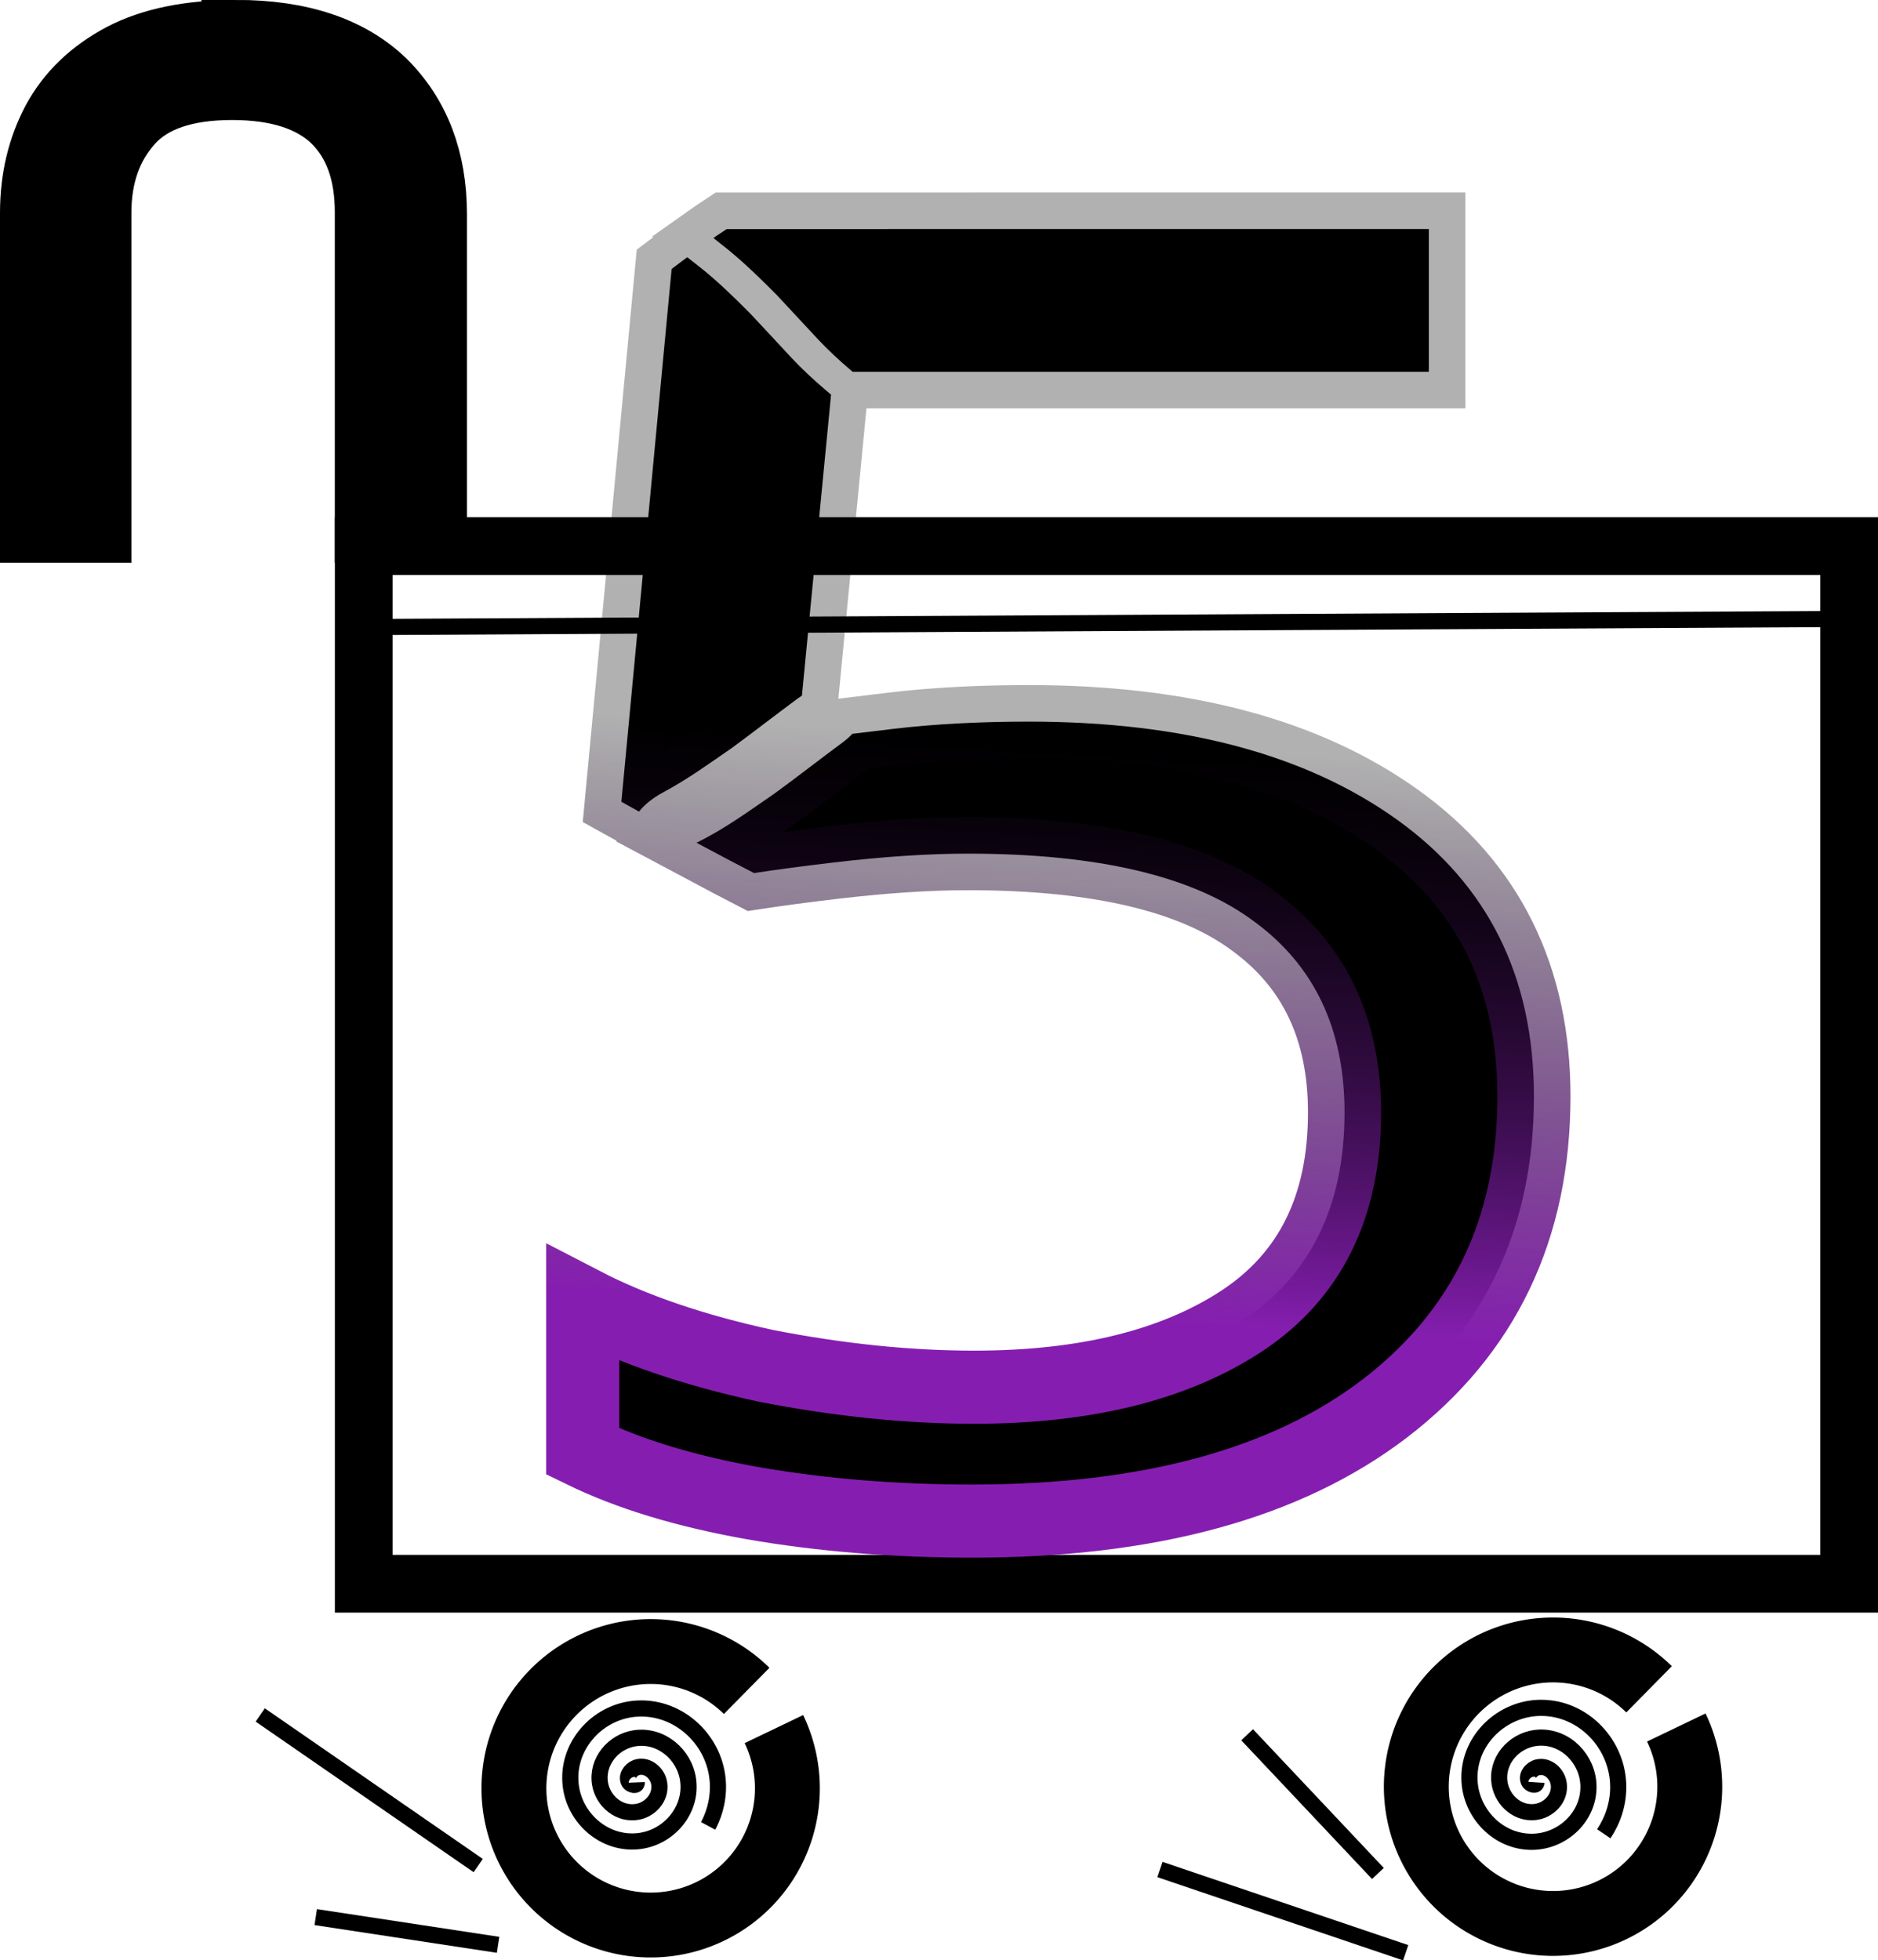 <?xml version="1.0" encoding="UTF-8" standalone="no"?>
<!-- Created with Inkscape (http://www.inkscape.org/) -->

<svg
   width="30.828mm"
   height="32.178mm"
   viewBox="0 0 30.828 32.178"
   version="1.1"
   id="svg1"
   inkscape:export-batch-path="C:\Users\bnuuy\Downloads\shopi5"
   inkscape:export-batch-name=""
   xmlns:inkscape="http://www.inkscape.org/namespaces/inkscape"
   xmlns:sodipodi="http://sodipodi.sourceforge.net/DTD/sodipodi-0.dtd"
   xmlns:xlink="http://www.w3.org/1999/xlink"
   xmlns="http://www.w3.org/2000/svg"
   xmlns:svg="http://www.w3.org/2000/svg">
  <sodipodi:namedview
     id="namedview1"
     pagecolor="#ffffff"
     bordercolor="#000000"
     borderopacity="0"
     inkscape:showpageshadow="0"
     inkscape:pageopacity="0"
     inkscape:pagecheckerboard="0"
     inkscape:deskcolor="#505050"
     inkscape:document-units="mm"
     inkscape:zoom="1.0167041"
     inkscape:cx="263.59686"
     inkscape:cy="582.76544"
     inkscape:window-width="1920"
     inkscape:window-height="1009"
     inkscape:window-x="1912"
     inkscape:window-y="-8"
     inkscape:window-maximized="1"
     inkscape:current-layer="layer1"
     inkscape:export-bgcolor="#46464600">
    <inkscape:page
       x="0"
       y="0"
       width="30.828"
       height="32.178"
       id="page2"
       margin="0"
       bleed="0" />
  </sodipodi:namedview>
  <defs
     id="defs1">
    <linearGradient
       id="linearGradient26"
       inkscape:collect="always">
      <stop
         style="stop-color:#851eb0;stop-opacity:1;"
         offset="0"
         id="stop27" />
      <stop
         style="stop-color:#000000;stop-opacity:0.305;"
         offset="1"
         id="stop28" />
    </linearGradient>
    <linearGradient
       inkscape:collect="always"
       xlink:href="#linearGradient26"
       id="linearGradient238"
       gradientUnits="userSpaceOnUse"
       gradientTransform="matrix(1.224,0,0,1.038,20.112,62.104)"
       x1="108.125"
       y1="100.943"
       x2="108.76"
       y2="91.866" />
  </defs>
  <g
     inkscape:label="cart"
     inkscape:groupmode="layer"
     id="layer1"
     transform="translate(-133.441,-145.176)">
    <path
       id="text206-4-1"
       style="font-size:11.289px;line-height:0;font-family:sans-serif;-inkscape-font-specification:sans-serif;text-align:start;letter-spacing:0.225px;writing-mode:vertical-lr;direction:ltr;text-anchor:start;white-space:pre;inline-size:9.982;fill:#000000;fill-opacity:0;stroke:#000000;stroke-width:1.094;stroke-dasharray:none;stroke-dashoffset:0;stroke-opacity:1"
       d="m 137.309,145.723 c -0.757,0 -1.378,0.127 -1.864,0.382 -0.494,0.262 -0.86,0.615 -1.099,1.057 -0.239,0.45 -0.358,0.952 -0.358,1.507 v 5.198 h 1.063 v -5.198 c 0,-0.607 0.175,-1.106 0.526,-1.496 0.342,-0.382 0.9,-0.574 1.673,-0.574 0.749,0 1.31,0.18 1.685,0.54 0.366,0.36 0.549,0.866 0.549,1.519 v 5.208 h 1.075 v -5.175 c 0,-0.892 -0.275,-1.613 -0.825,-2.16 -0.558,-0.54 -1.365,-0.81 -2.425,-0.81 z"
       inkscape:export-filename="text206-4-1.png"
       inkscape:export-xdpi="96"
       inkscape:export-ydpi="96" />
    <rect
       style="fill:#ce00db;fill-opacity:0;stroke:#000000;stroke-width:0.948;stroke-dasharray:none;stroke-dashoffset:0;stroke-opacity:1"
       id="rect78-5-2"
       width="24.384"
       height="17.032"
       x="139.412"
       y="154.14" />
    <path
       id="text8-5-5"
       style="font-size:28.222px;line-height:0;-inkscape-font-specification:sans-serif;letter-spacing:0.225px;white-space:pre;inline-size:20.432;fill:#000000;fill-opacity:1;stroke:url(#linearGradient238);stroke-width:1.2;stroke-dasharray:none"
       d="m 145.37,148.936 c -0.056,0.037 -0.111,0.073 -0.166,0.11 -0.018,0.013 -0.035,0.025 -0.052,0.037 0.088,0.069 0.176,0.139 0.263,0.209 0.274,0.227 0.526,0.473 0.772,0.721 0.23,0.246 0.459,0.492 0.688,0.739 0.161,0.17 0.332,0.331 0.514,0.485 0.015,0.014 0.031,0.028 0.047,0.041 h 9.46 v -2.343 z m -0.648,0.462 c -0.086,0.064 -0.171,0.128 -0.256,0.193 l -0.825,8.746 c 0.096,0.054 0.193,0.108 0.29,0.161 0.087,-0.111 0.22,-0.222 0.405,-0.321 0.394,-0.211 0.749,-0.469 1.111,-0.718 0.361,-0.265 0.713,-0.539 1.073,-0.806 0.029,-0.021 0.057,-0.041 0.085,-0.059 l 0.478,-4.939 c -0.031,-0.026 -0.062,-0.052 -0.092,-0.079 -0.198,-0.168 -0.386,-0.344 -0.56,-0.529 -0.224,-0.243 -0.45,-0.484 -0.676,-0.726 -0.234,-0.235 -0.471,-0.468 -0.731,-0.684 -0.1,-0.081 -0.2,-0.16 -0.302,-0.239 z m 5.61,7.623 c -0.806,0 -1.543,0.039 -2.211,0.117 -0.248,0.029 -0.477,0.057 -0.688,0.083 -0.048,0.051 -0.106,0.102 -0.174,0.152 -0.371,0.274 -0.732,0.558 -1.105,0.829 -0.413,0.283 -0.818,0.582 -1.28,0.807 0.184,0.098 0.369,0.196 0.553,0.294 0.131,0.068 0.261,0.136 0.392,0.204 0.377,-0.058 0.81,-0.115 1.299,-0.173 0.829,-0.098 1.566,-0.146 2.211,-0.146 2.142,0 3.707,0.371 4.698,1.113 0.99,0.723 1.485,1.768 1.485,3.135 0,1.543 -0.564,2.685 -1.693,3.427 -1.105,0.723 -2.568,1.083 -4.387,1.083 -1.082,0 -2.222,-0.117 -3.419,-0.351 -1.174,-0.254 -2.177,-0.595 -3.006,-1.025 v 2.431 c 0.76,0.371 1.693,0.654 2.798,0.85 1.128,0.195 2.326,0.293 3.593,0.293 2.902,0 5.158,-0.615 6.77,-1.845 1.635,-1.25 2.453,-2.959 2.453,-5.127 0,-1.953 -0.749,-3.466 -2.245,-4.54 -1.497,-1.074 -3.512,-1.611 -6.046,-1.611 z" />
    <path
       style="fill:none;fill-rule:evenodd;stroke:#000000;stroke-width:0.265px;stroke-linecap:butt;stroke-linejoin:miter;stroke-opacity:1"
       d="m 139.698,155.467 23.812,-0.13"
       id="path79-4-7"
       inkscape:connector-type="polyline"
       inkscape:connector-curvature="0" />
    <path
       sodipodi:type="spiral"
       style="fill:none;fill-rule:evenodd;stroke:#000000;stroke-width:0.265"
       id="path82-9-4"
       sodipodi:cx="120.09906"
       sodipodi:cy="114.04857"
       sodipodi:expansion="1"
       sodipodi:revolution="2.8440001"
       sodipodi:radius="1.392325"
       sodipodi:argument="-17.216534"
       sodipodi:t0="0"
       d="m 120.099,114.049 c -0.005,0.073 -0.101,0.03 -0.122,-0.008 -0.056,-0.102 0.041,-0.212 0.137,-0.237 0.173,-0.043 0.327,0.104 0.351,0.267 0.035,0.24 -0.167,0.444 -0.397,0.466 -0.307,0.029 -0.561,-0.23 -0.58,-0.527 -0.024,-0.374 0.293,-0.679 0.656,-0.695 0.44,-0.019 0.797,0.356 0.809,0.786 0.014,0.507 -0.419,0.915 -0.916,0.924 -0.573,0.01 -1.034,-0.483 -1.038,-1.046 -0.005,-0.64 0.546,-1.152 1.175,-1.153 0.706,-9.5e-4 1.271,0.609 1.268,1.305 -0.001,0.271 -0.086,0.538 -0.238,0.762"
       transform="translate(38.563,60.383)" />
    <path
       sodipodi:type="spiral"
       style="fill:none;fill-rule:evenodd;stroke:#000000;stroke-width:0.265"
       id="path83-1-44"
       sodipodi:cx="105.33065"
       sodipodi:cy="114.04857"
       sodipodi:expansion="1"
       sodipodi:revolution="2.8440001"
       sodipodi:radius="1.3724228"
       sodipodi:argument="-17.320829"
       sodipodi:t0="0"
       d="m 105.331,114.049 c 0.003,0.072 -0.096,0.04 -0.121,0.005 -0.066,-0.094 0.018,-0.212 0.11,-0.246 0.165,-0.06 0.331,0.068 0.372,0.226 0.059,0.232 -0.118,0.452 -0.341,0.497 -0.298,0.06 -0.574,-0.168 -0.623,-0.457 -0.062,-0.364 0.218,-0.696 0.572,-0.749 0.429,-0.064 0.818,0.267 0.874,0.688 0.066,0.495 -0.317,0.94 -0.803,1 -0.561,0.069 -1.063,-0.367 -1.125,-0.919 -0.071,-0.627 0.417,-1.186 1.034,-1.251 0.692,-0.073 1.308,0.467 1.377,1.15 0.027,0.266 -0.029,0.536 -0.155,0.771"
       transform="translate(38.563,60.383)" />
    <path
       style="fill:#ff6200;fill-opacity:1;fill-rule:evenodd;stroke:#000000;stroke-width:0.265px;stroke-linecap:butt;stroke-linejoin:miter;stroke-opacity:1"
       d="m 137.713,173.326 3.578,2.472"
       id="path85-2-44"
       inkscape:connector-type="polyline"
       inkscape:connector-curvature="0" />
    <path
       style="fill:none;fill-rule:evenodd;stroke:#000000;stroke-width:0.265px;stroke-linecap:butt;stroke-linejoin:miter;stroke-opacity:1"
       d="m 138.624,176.644 2.993,0.455"
       id="path86-5-2"
       inkscape:connector-type="polyline"
       inkscape:connector-curvature="0" />
    <path
       style="fill:none;fill-rule:evenodd;stroke:#000000;stroke-width:0.265px;stroke-linecap:butt;stroke-linejoin:miter;stroke-opacity:1"
       d="m 153.913,173.651 2.147,2.277"
       id="path87-08-9"
       inkscape:connector-type="polyline"
       inkscape:connector-curvature="0" />
    <path
       style="fill:#ce00db;fill-opacity:0;stroke:#000000;stroke-width:1.065;stroke-dasharray:none;stroke-dashoffset:0;stroke-opacity:1"
       id="path80-3-3"
       sodipodi:type="arc"
       sodipodi:cx="144.12172"
       sodipodi:cy="174.52924"
       sodipodi:rx="2.2445383"
       sodipodi:ry="2.2445383"
       sodipodi:start="5.8354861"
       sodipodi:end="5.4905534"
       sodipodi:arc-type="arc"
       d="m 146.145,173.558 a 2.245,2.245 0 0 1 -0.881,2.904 2.245,2.245 0 0 1 -2.969,-0.628 2.245,2.245 0 0 1 0.37,-3.012 2.245,2.245 0 0 1 3.033,0.109"
       sodipodi:open="true" />
    <path
       style="fill:#ce00db;fill-opacity:0;stroke:#000000;stroke-width:1.065;stroke-dasharray:none;stroke-dashoffset:0;stroke-opacity:1"
       id="path80-8-9-0"
       sodipodi:type="arc"
       sodipodi:cx="158.9342"
       sodipodi:cy="174.50397"
       sodipodi:rx="2.2445383"
       sodipodi:ry="2.2445383"
       sodipodi:start="5.8354861"
       sodipodi:end="5.4905534"
       sodipodi:arc-type="arc"
       d="m 160.958,173.532 a 2.245,2.245 0 0 1 -0.881,2.904 2.245,2.245 0 0 1 -2.969,-0.628 2.245,2.245 0 0 1 0.37,-3.012 2.245,2.245 0 0 1 3.033,0.109"
       sodipodi:open="true" />
    <path
       style="fill:none;fill-rule:evenodd;stroke:#000000;stroke-width:0.265px;stroke-linecap:butt;stroke-linejoin:miter;stroke-opacity:1"
       d="m 152.482,175.863 4.034,1.366"
       id="path88-3-7"
       inkscape:connector-type="polyline"
       inkscape:connector-curvature="0" />
  </g>
</svg>
